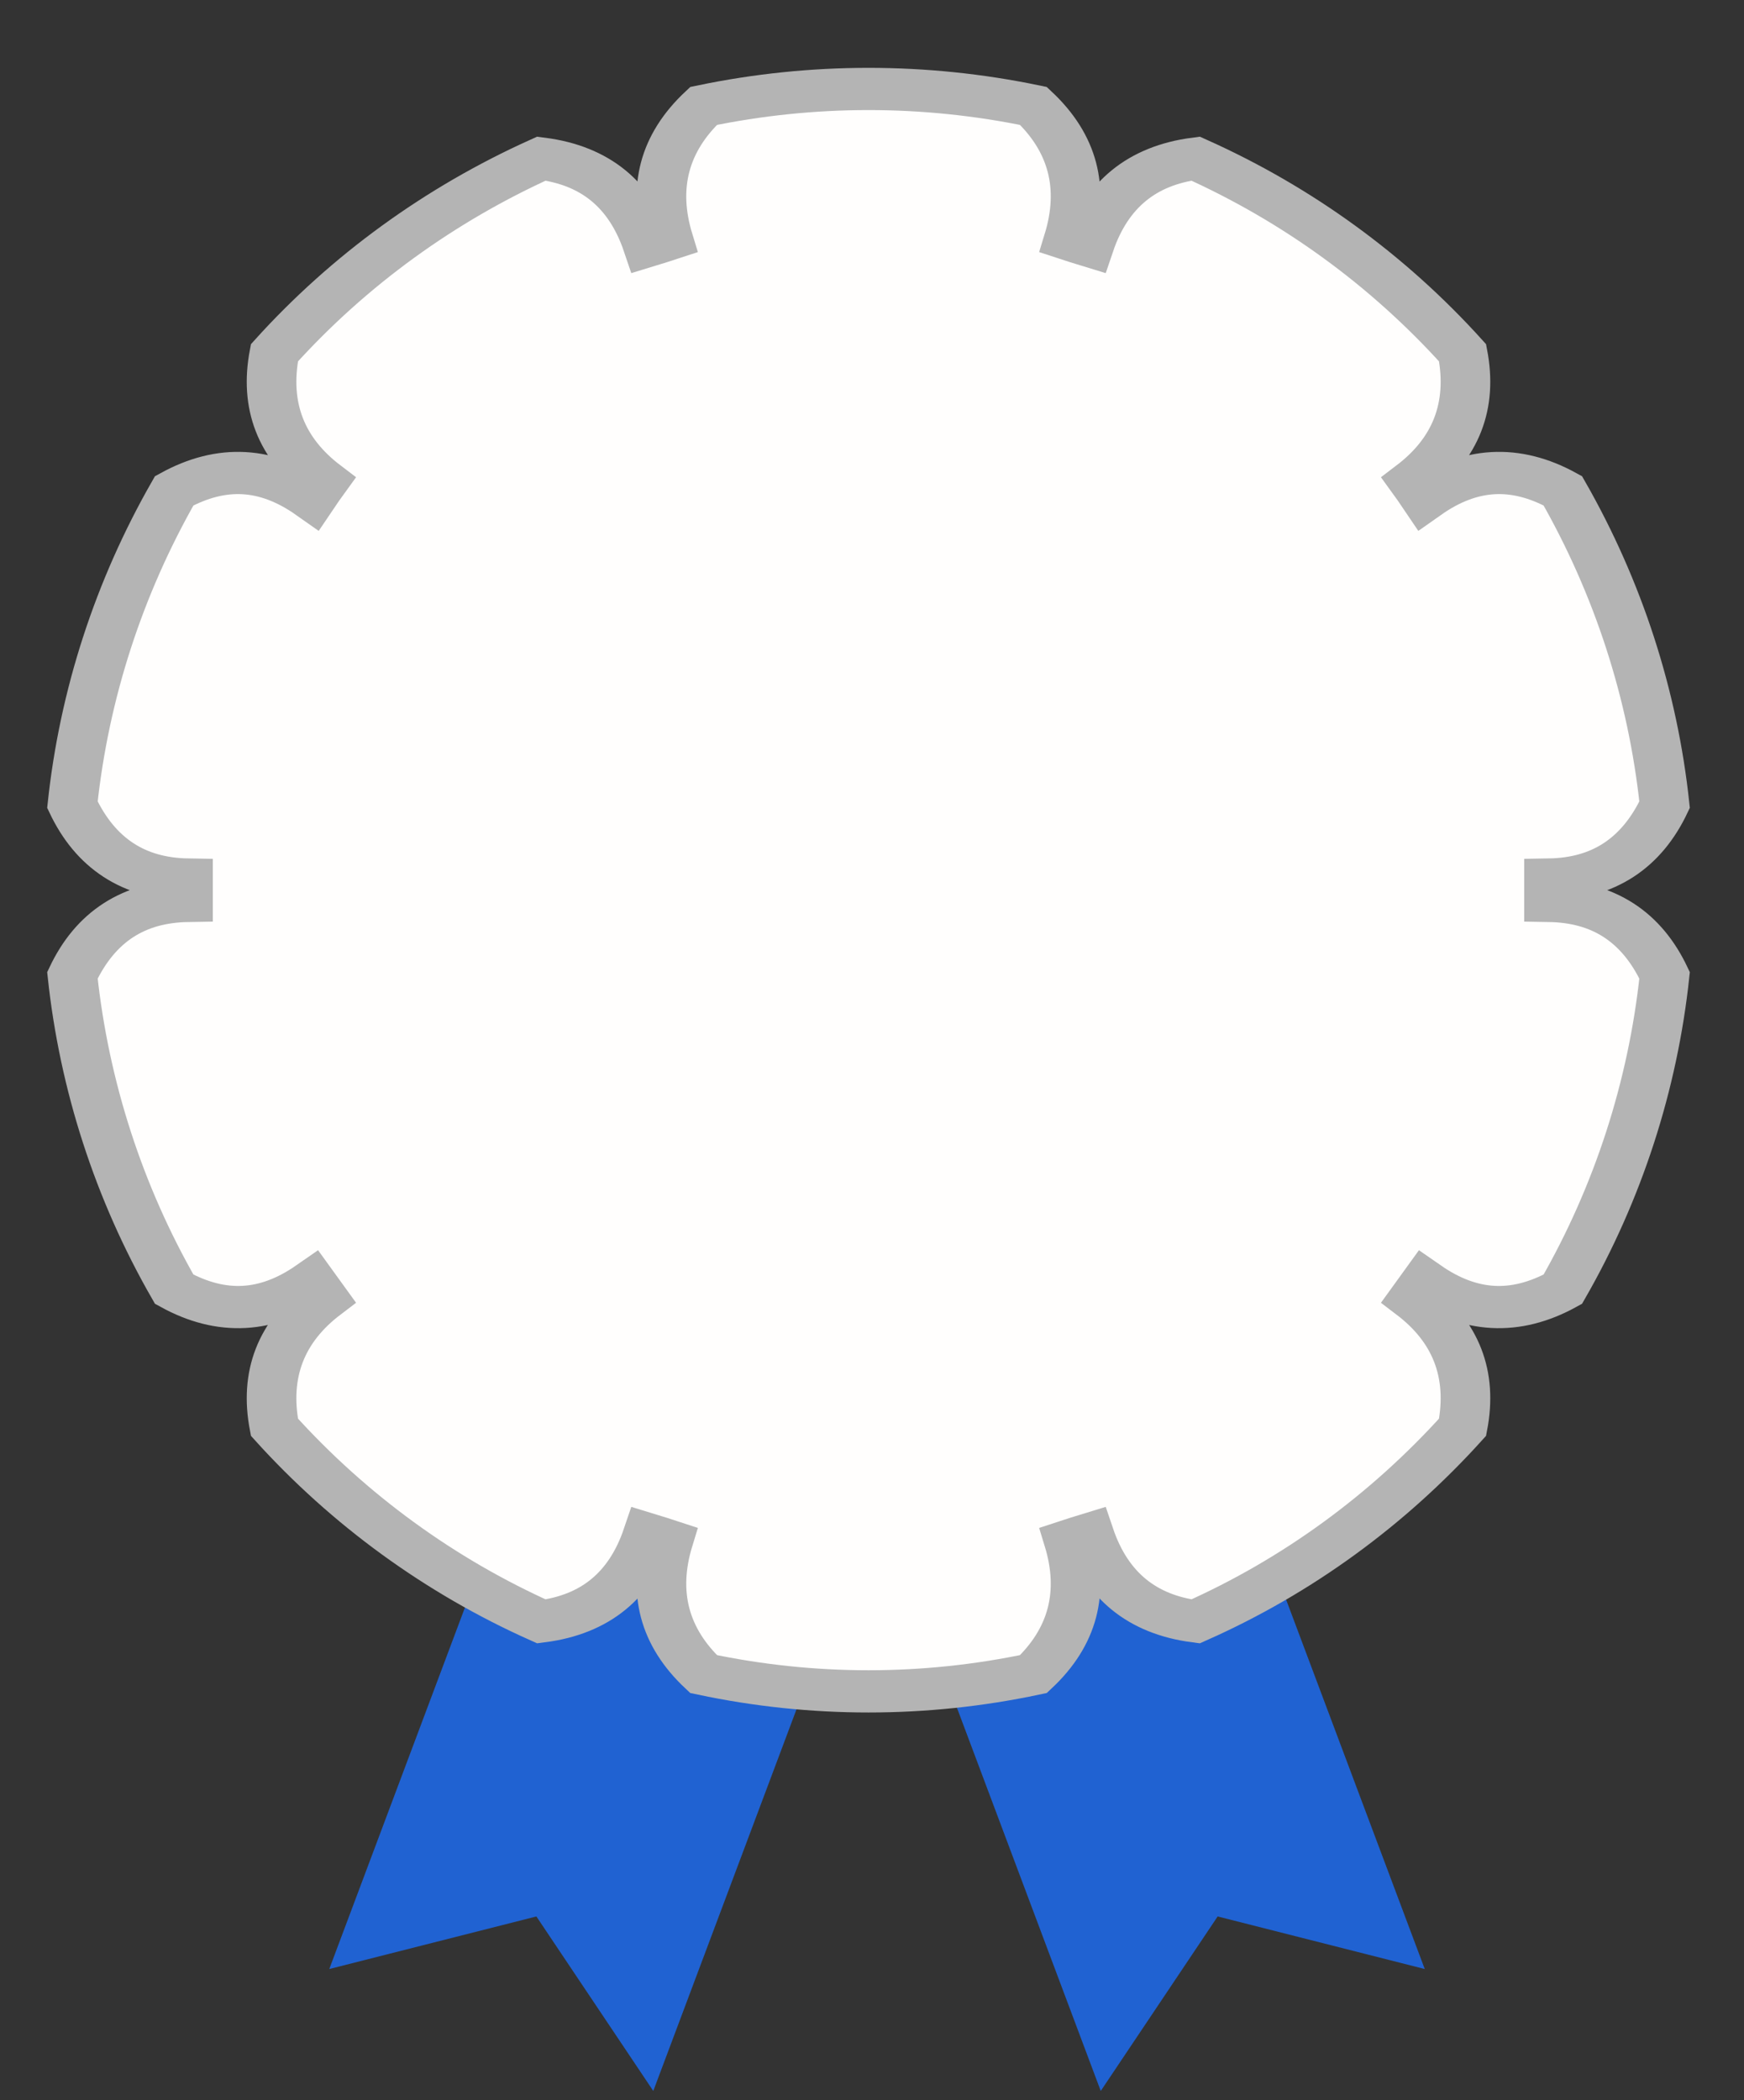 <?xml version="1.0" encoding="UTF-8" standalone="no"?>
<!DOCTYPE svg PUBLIC "-//W3C//DTD SVG 1.1//EN" "http://www.w3.org/Graphics/SVG/1.1/DTD/svg11.dtd">
<svg width="100%" height="100%" viewBox="0 0 49 59" version="1.1" xmlns="http://www.w3.org/2000/svg" xmlns:xlink="http://www.w3.org/1999/xlink" xml:space="preserve" xmlns:serif="http://www.serif.com/" style="fill-rule:evenodd;clip-rule:evenodd;stroke-miterlimit:3;">
    <rect x="0" y="0" width="49" height="59" fill="#333333" stroke="none"/>
    <g transform="matrix(1,0,0,1,-628.076,-241.42)">
        <g id="Badge" transform="matrix(0.801,0,0,0.783,-579.306,-176.045)">
            <g transform="matrix(-0.665,-0.256,-0.408,1.112,3807.7,-1009.98)">
                <path d="M2235.65,1943.28L2218.56,1943.28L2218.56,1965.93L2226.99,1962.24L2235.65,1965.93L2235.65,1943.28Z" style="fill:rgb(32,98,210);"/>
            </g>
            <g transform="matrix(0.665,-0.256,0.408,1.112,-731.488,-1009.98)">
                <path d="M2235.65,1943.28L2218.56,1943.28L2218.56,1965.93L2226.99,1962.24L2235.65,1965.93L2235.65,1943.28Z" style="fill:rgb(32,98,210);"/>
            </g>
            <g transform="matrix(1.794,0,0,1.562,-2497.93,-2438.32)">
                <path d="M2252.8,1904.79C2250.67,1904.27 2248.48,1904.27 2246.35,1904.79C2245.58,1905.64 2245.35,1906.66 2245.66,1907.85C2245.53,1907.9 2245.4,1907.95 2245.26,1908C2244.92,1906.82 2244.23,1906.16 2243.18,1906C2241.2,1907.05 2239.42,1908.56 2237.96,1910.46C2237.76,1911.68 2238.09,1912.66 2238.93,1913.41C2238.85,1913.54 2238.77,1913.67 2238.69,1913.81C2237.82,1913.09 2236.93,1913.03 2236,1913.63C2234.92,1915.85 2234.24,1918.3 2234.01,1920.84C2234.46,1921.96 2235.21,1922.54 2236.27,1922.56C2236.27,1922.72 2236.27,1922.88 2236.27,1923.05C2235.21,1923.07 2234.46,1923.64 2234.01,1924.76C2234.24,1927.3 2234.92,1929.76 2236,1931.97C2236.93,1932.57 2237.82,1932.51 2238.69,1931.8C2238.77,1931.93 2238.85,1932.06 2238.93,1932.19C2238.09,1932.94 2237.76,1933.92 2237.96,1935.14C2239.42,1937.04 2241.2,1938.56 2243.18,1939.6C2244.23,1939.44 2244.92,1938.78 2245.26,1937.6C2245.4,1937.65 2245.53,1937.7 2245.66,1937.75C2245.35,1938.94 2245.58,1939.96 2246.35,1940.81C2248.48,1941.34 2250.67,1941.34 2252.8,1940.81C2253.57,1939.96 2253.8,1938.94 2253.49,1937.75C2253.62,1937.7 2253.75,1937.65 2253.89,1937.6C2254.23,1938.78 2254.93,1939.44 2255.97,1939.6C2257.96,1938.56 2259.73,1937.04 2261.19,1935.14C2261.39,1933.92 2261.06,1932.94 2260.22,1932.19C2260.3,1932.06 2260.38,1931.93 2260.46,1931.8C2261.33,1932.51 2262.22,1932.57 2263.15,1931.97C2264.23,1929.76 2264.91,1927.3 2265.14,1924.76C2264.69,1923.64 2263.94,1923.07 2262.88,1923.05C2262.88,1922.88 2262.88,1922.72 2262.88,1922.56C2263.94,1922.54 2264.69,1921.96 2265.14,1920.84C2264.91,1918.3 2264.23,1915.85 2263.15,1913.63C2262.22,1913.03 2261.33,1913.09 2260.46,1913.81C2260.38,1913.67 2260.3,1913.54 2260.22,1913.41C2261.06,1912.66 2261.39,1911.68 2261.19,1910.46C2259.73,1908.56 2257.96,1907.05 2255.97,1906C2254.93,1906.16 2254.23,1906.82 2253.89,1908C2253.75,1907.95 2253.62,1907.9 2253.49,1907.85C2253.8,1906.66 2253.57,1905.64 2252.8,1904.79Z" style="fill:rgb(255,254,253);stroke:rgb(180,180,180);stroke-width:0.97px;"/>
            </g>
        </g>
    </g>
</svg>
